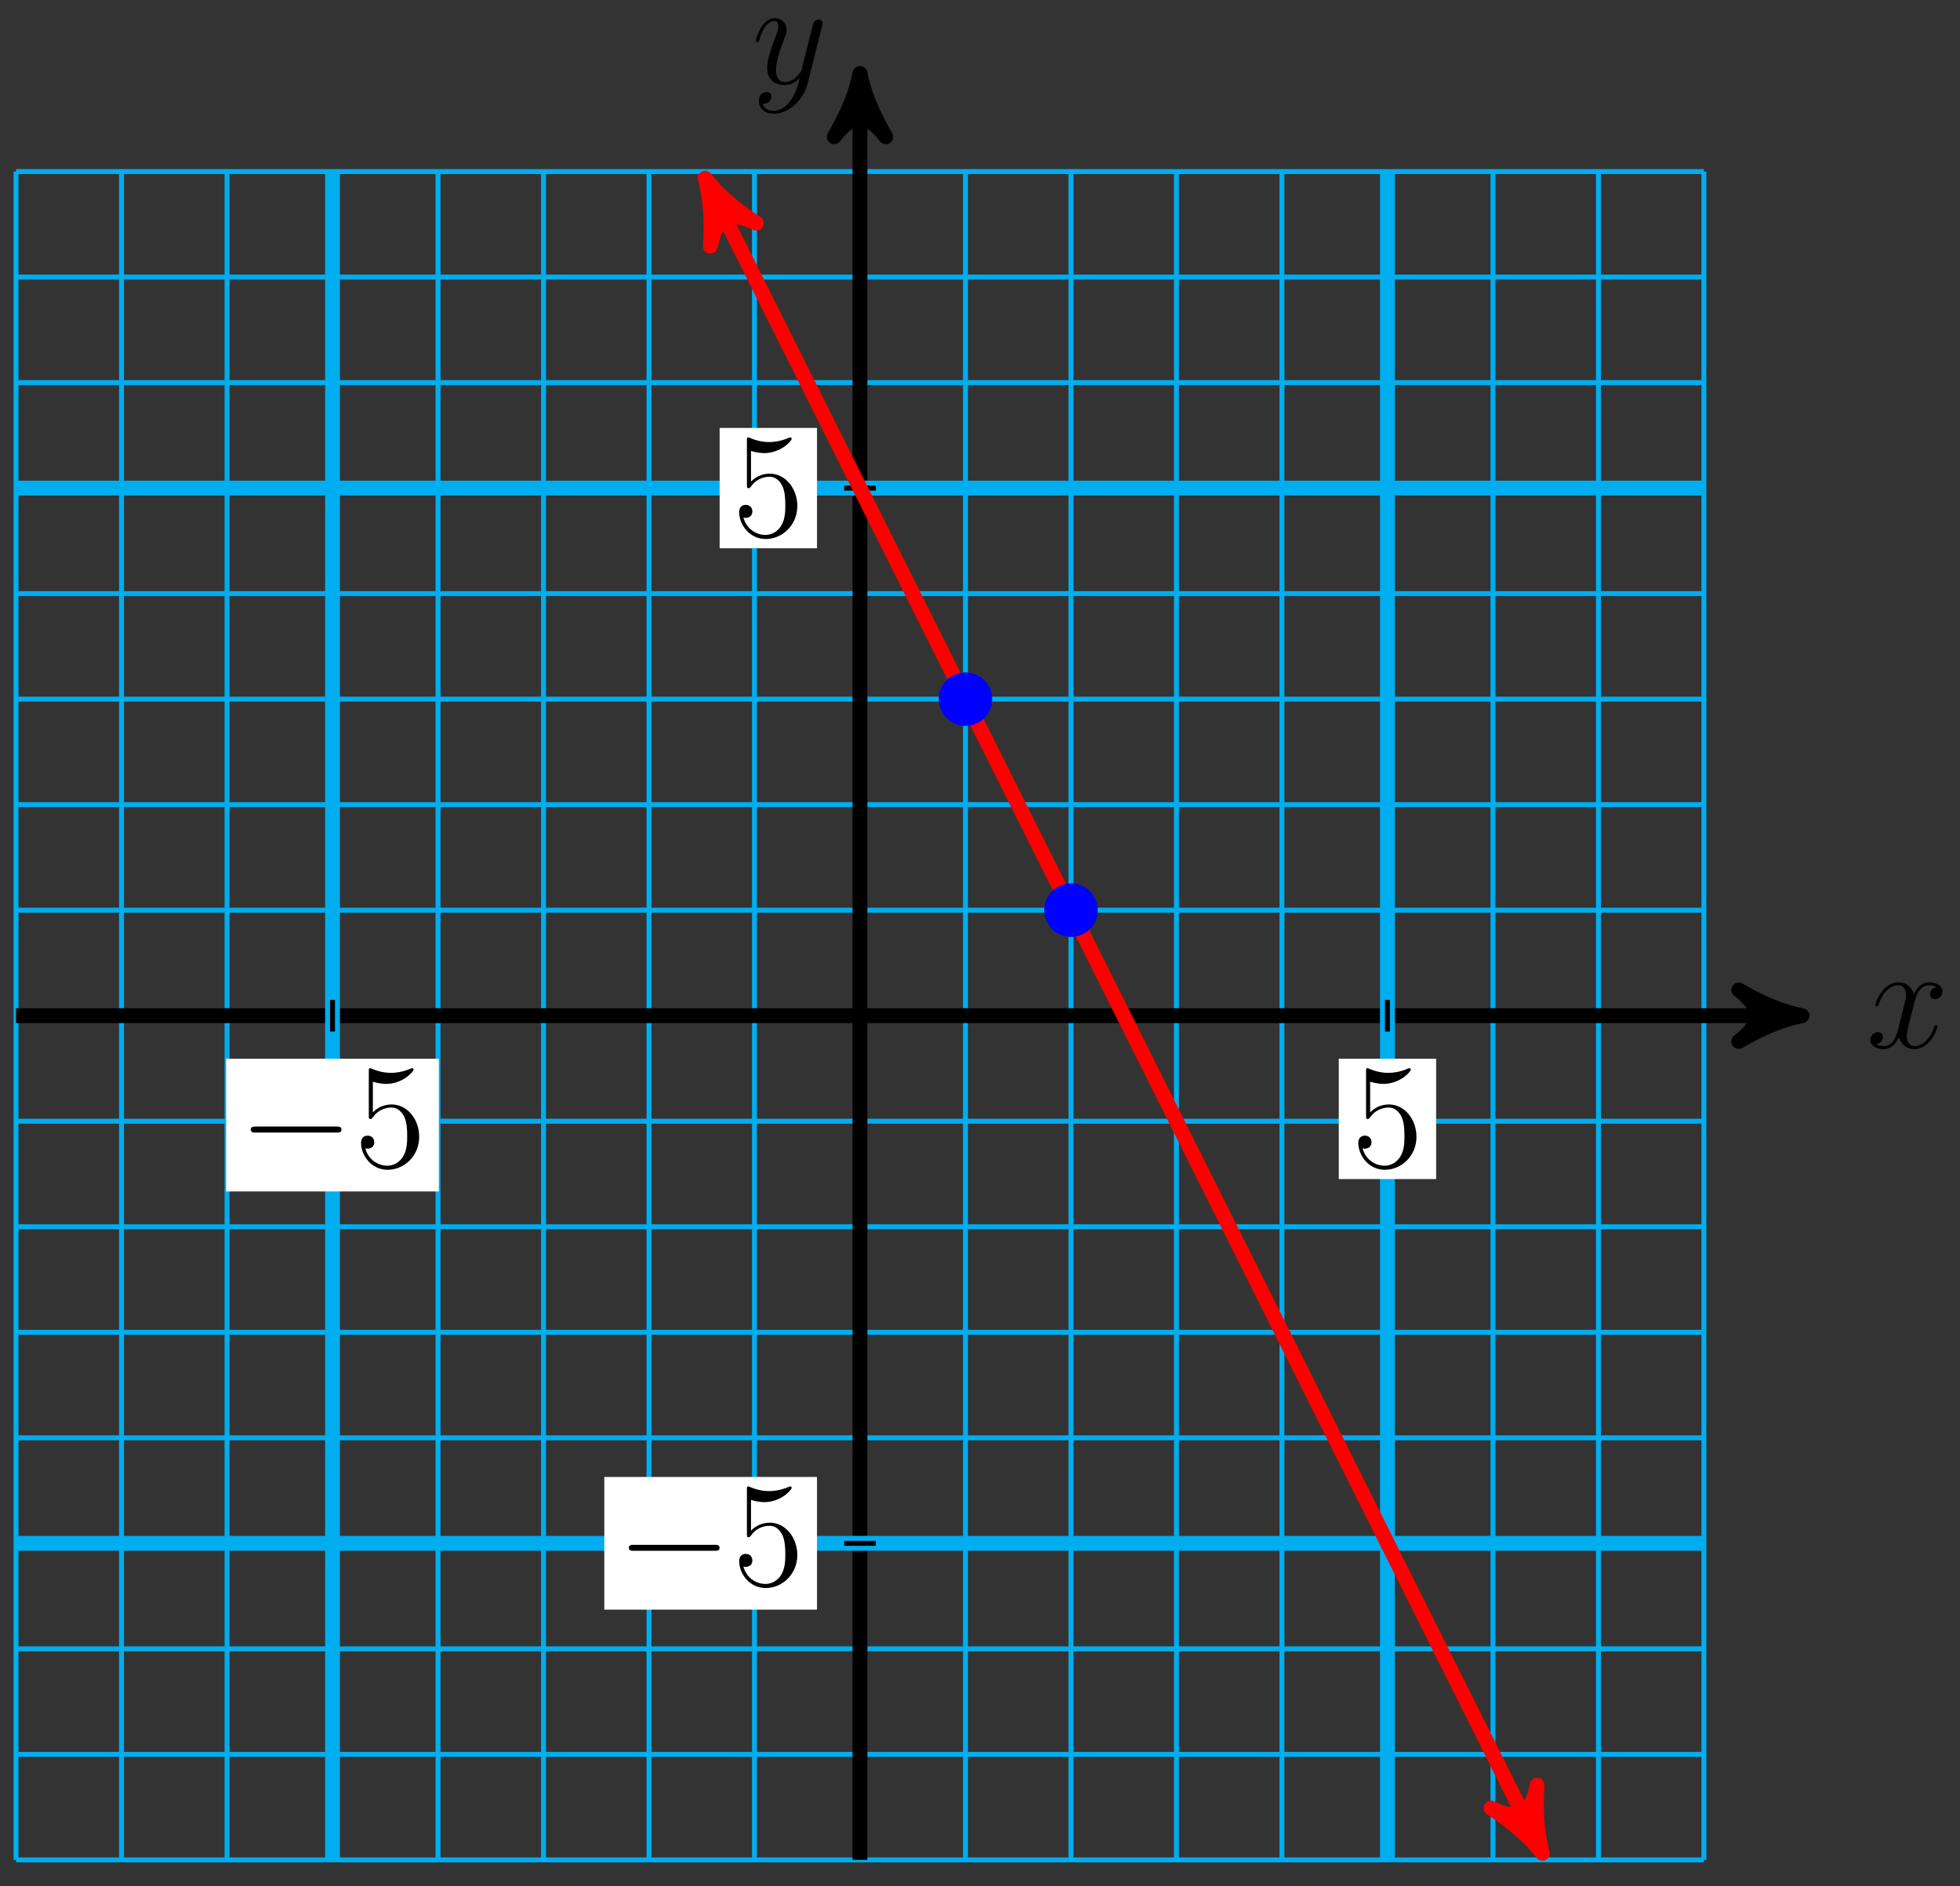 <?xml version="1.0" encoding="UTF-8"?>
<svg xmlns="http://www.w3.org/2000/svg" xmlns:xlink="http://www.w3.org/1999/xlink" width="158pt" height="152pt" viewBox="0 0 158 152" version="1.1">
<rect x="0" y="0" width="158" height="152" fill="#333333" stroke="none"/>
<defs>
<g>
<symbol overflow="visible" id="glyph0-0">
<path style="stroke:none;" d=""/>
</symbol>
<symbol overflow="visible" id="glyph0-1">
<path style="stroke:none;" d="M 5.672 -4.875 C 5.281 -4.812 5.141 -4.516 5.141 -4.297 C 5.141 -4 5.359 -3.906 5.531 -3.906 C 5.891 -3.906 6.141 -4.219 6.141 -4.547 C 6.141 -5.047 5.562 -5.266 5.062 -5.266 C 4.344 -5.266 3.938 -4.547 3.828 -4.328 C 3.547 -5.219 2.812 -5.266 2.594 -5.266 C 1.375 -5.266 0.734 -3.703 0.734 -3.438 C 0.734 -3.391 0.781 -3.328 0.859 -3.328 C 0.953 -3.328 0.984 -3.406 1 -3.453 C 1.406 -4.781 2.219 -5.031 2.562 -5.031 C 3.094 -5.031 3.203 -4.531 3.203 -4.25 C 3.203 -3.984 3.125 -3.703 2.984 -3.125 L 2.578 -1.5 C 2.406 -0.781 2.062 -0.125 1.422 -0.125 C 1.359 -0.125 1.062 -0.125 0.812 -0.281 C 1.25 -0.359 1.344 -0.719 1.344 -0.859 C 1.344 -1.094 1.156 -1.25 0.938 -1.25 C 0.641 -1.25 0.328 -0.984 0.328 -0.609 C 0.328 -0.109 0.891 0.125 1.406 0.125 C 1.984 0.125 2.391 -0.328 2.641 -0.828 C 2.828 -0.125 3.438 0.125 3.875 0.125 C 5.094 0.125 5.734 -1.453 5.734 -1.703 C 5.734 -1.766 5.688 -1.812 5.625 -1.812 C 5.516 -1.812 5.5 -1.75 5.469 -1.656 C 5.141 -0.609 4.453 -0.125 3.906 -0.125 C 3.484 -0.125 3.266 -0.438 3.266 -0.922 C 3.266 -1.188 3.312 -1.375 3.5 -2.156 L 3.922 -3.797 C 4.094 -4.5 4.5 -5.031 5.062 -5.031 C 5.078 -5.031 5.422 -5.031 5.672 -4.875 Z M 5.672 -4.875 "/>
</symbol>
<symbol overflow="visible" id="glyph0-2">
<path style="stroke:none;" d="M 3.141 1.344 C 2.828 1.797 2.359 2.203 1.766 2.203 C 1.625 2.203 1.047 2.172 0.875 1.625 C 0.906 1.641 0.969 1.641 0.984 1.641 C 1.344 1.641 1.594 1.328 1.594 1.047 C 1.594 0.781 1.359 0.688 1.188 0.688 C 0.984 0.688 0.578 0.828 0.578 1.406 C 0.578 2.016 1.094 2.438 1.766 2.438 C 2.969 2.438 4.172 1.344 4.5 0.016 L 5.672 -4.656 C 5.688 -4.703 5.719 -4.781 5.719 -4.859 C 5.719 -5.031 5.562 -5.156 5.391 -5.156 C 5.281 -5.156 5.031 -5.109 4.938 -4.75 L 4.047 -1.234 C 4 -1.016 4 -0.984 3.891 -0.859 C 3.656 -0.531 3.266 -0.125 2.688 -0.125 C 2.016 -0.125 1.953 -0.781 1.953 -1.094 C 1.953 -1.781 2.281 -2.703 2.609 -3.562 C 2.734 -3.906 2.812 -4.078 2.812 -4.312 C 2.812 -4.812 2.453 -5.266 1.859 -5.266 C 0.766 -5.266 0.328 -3.531 0.328 -3.438 C 0.328 -3.391 0.375 -3.328 0.453 -3.328 C 0.562 -3.328 0.578 -3.375 0.625 -3.547 C 0.906 -4.547 1.359 -5.031 1.828 -5.031 C 1.938 -5.031 2.141 -5.031 2.141 -4.641 C 2.141 -4.328 2.016 -3.984 1.828 -3.531 C 1.25 -1.953 1.25 -1.562 1.25 -1.281 C 1.25 -0.141 2.062 0.125 2.656 0.125 C 3 0.125 3.438 0.016 3.844 -0.438 L 3.859 -0.422 C 3.688 0.281 3.562 0.75 3.141 1.344 Z M 3.141 1.344 "/>
</symbol>
<symbol overflow="visible" id="glyph1-0">
<path style="stroke:none;" d=""/>
</symbol>
<symbol overflow="visible" id="glyph1-1">
<path style="stroke:none;" d="M 7.875 -2.75 C 8.078 -2.75 8.297 -2.75 8.297 -2.984 C 8.297 -3.234 8.078 -3.234 7.875 -3.234 L 1.406 -3.234 C 1.203 -3.234 0.984 -3.234 0.984 -2.984 C 0.984 -2.75 1.203 -2.75 1.406 -2.75 Z M 7.875 -2.75 "/>
</symbol>
<symbol overflow="visible" id="glyph2-0">
<path style="stroke:none;" d=""/>
</symbol>
<symbol overflow="visible" id="glyph2-1">
<path style="stroke:none;" d="M 1.531 -6.844 C 2.047 -6.688 2.469 -6.672 2.594 -6.672 C 3.938 -6.672 4.812 -7.656 4.812 -7.828 C 4.812 -7.875 4.781 -7.938 4.703 -7.938 C 4.688 -7.938 4.656 -7.938 4.547 -7.891 C 3.891 -7.609 3.312 -7.562 3 -7.562 C 2.219 -7.562 1.656 -7.812 1.422 -7.906 C 1.344 -7.938 1.312 -7.938 1.297 -7.938 C 1.203 -7.938 1.203 -7.859 1.203 -7.672 L 1.203 -4.125 C 1.203 -3.906 1.203 -3.844 1.344 -3.844 C 1.406 -3.844 1.422 -3.844 1.547 -4 C 1.875 -4.484 2.438 -4.766 3.031 -4.766 C 3.672 -4.766 3.984 -4.188 4.078 -3.984 C 4.281 -3.516 4.297 -2.922 4.297 -2.469 C 4.297 -2.016 4.297 -1.344 3.953 -0.797 C 3.688 -0.375 3.234 -0.078 2.703 -0.078 C 1.906 -0.078 1.141 -0.609 0.922 -1.484 C 0.984 -1.453 1.047 -1.453 1.109 -1.453 C 1.312 -1.453 1.641 -1.562 1.641 -1.969 C 1.641 -2.312 1.406 -2.5 1.109 -2.5 C 0.891 -2.5 0.578 -2.391 0.578 -1.922 C 0.578 -0.906 1.406 0.25 2.719 0.25 C 4.078 0.25 5.266 -0.891 5.266 -2.406 C 5.266 -3.828 4.297 -5.016 3.047 -5.016 C 2.359 -5.016 1.844 -4.703 1.531 -4.375 Z M 1.531 -6.844 "/>
</symbol>
</g>
</defs>
<g id="surface1">
<path style="fill:none;stroke-width:0.399;stroke-linecap:butt;stroke-linejoin:miter;stroke:rgb(0%,67.839%,93.729%);stroke-opacity:1;stroke-miterlimit:10;" d="M -68.032 -68.034 L 68.034 -68.034 M -68.032 -59.53 L 68.034 -59.53 M -68.032 -51.026 L 68.034 -51.026 M -68.032 -42.522 L 68.034 -42.522 M -68.032 -34.018 L 68.034 -34.018 M -68.032 -25.514 L 68.034 -25.514 M -68.032 -17.01 L 68.034 -17.01 M -68.032 -8.502 L 68.034 -8.502 M -68.032 0.002 L 68.034 0.002 M -68.032 8.505 L 68.034 8.505 M -68.032 17.009 L 68.034 17.009 M -68.032 25.513 L 68.034 25.513 M -68.032 34.017 L 68.034 34.017 M -68.032 42.521 L 68.034 42.521 M -68.032 51.025 L 68.034 51.025 M -68.032 59.529 L 68.034 59.529 M -68.032 68.029 L 68.034 68.029 M -68.032 -68.034 L -68.032 68.033 M -59.528 -68.034 L -59.528 68.033 M -51.024 -68.034 L -51.024 68.033 M -42.52 -68.034 L -42.52 68.033 M -34.016 -68.034 L -34.016 68.033 M -25.512 -68.034 L -25.512 68.033 M -17.009 -68.034 L -17.009 68.033 M -8.505 -68.034 L -8.505 68.033 M -0.001 -68.034 L -0.001 68.033 M 8.503 -68.034 L 8.503 68.033 M 17.007 -68.034 L 17.007 68.033 M 25.511 -68.034 L 25.511 68.033 M 34.015 -68.034 L 34.015 68.033 M 42.519 -68.034 L 42.519 68.033 M 51.027 -68.034 L 51.027 68.033 M 59.53 -68.034 L 59.53 68.033 M 68.03 -68.034 L 68.03 68.033 " transform="matrix(1,0,0,-1,69.325,81.857)"/>
<path style="fill:none;stroke-width:1.196;stroke-linecap:butt;stroke-linejoin:miter;stroke:rgb(0%,0%,0%);stroke-opacity:1;stroke-miterlimit:10;" d="M -68.032 0.002 L 74.663 0.002 " transform="matrix(1,0,0,-1,69.325,81.857)"/>
<path style="fill-rule:nonzero;fill:rgb(0%,0%,0%);fill-opacity:1;stroke-width:1.196;stroke-linecap:butt;stroke-linejoin:round;stroke:rgb(0%,0%,0%);stroke-opacity:1;stroke-miterlimit:10;" d="M 1.276 0.002 C -0.317 0.318 -1.911 0.955 -3.825 2.072 C -1.911 0.638 -1.911 -0.639 -3.825 -2.073 C -1.911 -0.956 -0.317 -0.319 1.276 0.002 Z M 1.276 0.002 " transform="matrix(1,0,0,-1,143.989,81.857)"/>
<g style="fill:rgb(0%,0%,0%);fill-opacity:1;">
  <use xlink:href="#glyph0-1" x="150.445" y="84.431"/>
</g>
<path style="fill:none;stroke-width:1.196;stroke-linecap:butt;stroke-linejoin:miter;stroke:rgb(0%,0%,0%);stroke-opacity:1;stroke-miterlimit:10;" d="M -0.001 -68.034 L -0.001 74.666 " transform="matrix(1,0,0,-1,69.325,81.857)"/>
<path style="fill-rule:nonzero;fill:rgb(0%,0%,0%);fill-opacity:1;stroke-width:1.196;stroke-linecap:butt;stroke-linejoin:round;stroke:rgb(0%,0%,0%);stroke-opacity:1;stroke-miterlimit:10;" d="M 1.275 0.001 C -0.319 0.317 -1.913 0.958 -3.827 2.071 C -1.913 0.637 -1.913 -0.636 -3.827 -2.073 C -1.913 -0.956 -0.319 -0.32 1.275 0.001 Z M 1.275 0.001 " transform="matrix(0,-1,-1,0,69.325,7.193)"/>
<g style="fill:rgb(0%,0%,0%);fill-opacity:1;">
  <use xlink:href="#glyph0-2" x="60.598" y="6.731"/>
</g>
<path style="fill:none;stroke-width:1.196;stroke-linecap:butt;stroke-linejoin:miter;stroke:rgb(0%,67.839%,93.729%);stroke-opacity:1;stroke-miterlimit:10;" d="M -42.52 -68.034 L -42.52 68.033 " transform="matrix(1,0,0,-1,69.325,81.857)"/>
<path style="fill:none;stroke-width:1.196;stroke-linecap:butt;stroke-linejoin:miter;stroke:rgb(0%,67.839%,93.729%);stroke-opacity:1;stroke-miterlimit:10;" d="M -68.032 -42.522 L 68.034 -42.522 " transform="matrix(1,0,0,-1,69.325,81.857)"/>
<path style="fill:none;stroke-width:0.399;stroke-linecap:butt;stroke-linejoin:miter;stroke:rgb(0%,0%,0%);stroke-opacity:1;stroke-miterlimit:10;" d="M -42.52 1.275 L -42.52 -1.276 " transform="matrix(1,0,0,-1,69.325,81.857)"/>
<path style=" stroke:none;fill-rule:nonzero;fill:rgb(100%,100%,100%);fill-opacity:1;" d="M 18.23 96.02 L 35.375 96.02 L 35.375 85.324 L 18.23 85.324 Z M 18.23 96.02 "/>
<g style="fill:rgb(0%,0%,0%);fill-opacity:1;">
  <use xlink:href="#glyph1-1" x="19.229" y="94.025"/>
</g>
<g style="fill:rgb(0%,0%,0%);fill-opacity:1;">
  <use xlink:href="#glyph2-1" x="28.527" y="94.025"/>
</g>
<path style="fill:none;stroke-width:0.399;stroke-linecap:butt;stroke-linejoin:miter;stroke:rgb(0%,0%,0%);stroke-opacity:1;stroke-miterlimit:10;" d="M 1.277 -42.522 L -1.274 -42.522 " transform="matrix(1,0,0,-1,69.325,81.857)"/>
<path style=" stroke:none;fill-rule:nonzero;fill:rgb(100%,100%,100%);fill-opacity:1;" d="M 48.715 129.723 L 65.859 129.723 L 65.859 119.031 L 48.715 119.031 Z M 48.715 129.723 "/>
<g style="fill:rgb(0%,0%,0%);fill-opacity:1;">
  <use xlink:href="#glyph1-1" x="49.71" y="127.732"/>
</g>
<g style="fill:rgb(0%,0%,0%);fill-opacity:1;">
  <use xlink:href="#glyph2-1" x="59.008" y="127.732"/>
</g>
<path style="fill:none;stroke-width:1.196;stroke-linecap:butt;stroke-linejoin:miter;stroke:rgb(0%,67.839%,93.729%);stroke-opacity:1;stroke-miterlimit:10;" d="M 42.519 -68.034 L 42.519 68.033 " transform="matrix(1,0,0,-1,69.325,81.857)"/>
<path style="fill:none;stroke-width:1.196;stroke-linecap:butt;stroke-linejoin:miter;stroke:rgb(0%,67.839%,93.729%);stroke-opacity:1;stroke-miterlimit:10;" d="M -68.032 42.521 L 68.034 42.521 " transform="matrix(1,0,0,-1,69.325,81.857)"/>
<path style="fill:none;stroke-width:0.399;stroke-linecap:butt;stroke-linejoin:miter;stroke:rgb(0%,0%,0%);stroke-opacity:1;stroke-miterlimit:10;" d="M 42.519 1.275 L 42.519 -1.276 " transform="matrix(1,0,0,-1,69.325,81.857)"/>
<path style=" stroke:none;fill-rule:nonzero;fill:rgb(100%,100%,100%);fill-opacity:1;" d="M 107.922 95.023 L 115.77 95.023 L 115.77 85.324 L 107.922 85.324 Z M 107.922 95.023 "/>
<g style="fill:rgb(0%,0%,0%);fill-opacity:1;">
  <use xlink:href="#glyph2-1" x="108.919" y="94.025"/>
</g>
<path style="fill:none;stroke-width:0.399;stroke-linecap:butt;stroke-linejoin:miter;stroke:rgb(0%,0%,0%);stroke-opacity:1;stroke-miterlimit:10;" d="M 1.277 42.521 L -1.274 42.521 " transform="matrix(1,0,0,-1,69.325,81.857)"/>
<path style=" stroke:none;fill-rule:nonzero;fill:rgb(100%,100%,100%);fill-opacity:1;" d="M 58.012 44.184 L 65.859 44.184 L 65.859 34.488 L 58.012 34.488 Z M 58.012 44.184 "/>
<g style="fill:rgb(0%,0%,0%);fill-opacity:1;">
  <use xlink:href="#glyph2-1" x="59.008" y="43.189"/>
</g>
<path style="fill:none;stroke-width:1.196;stroke-linecap:butt;stroke-linejoin:miter;stroke:rgb(100%,0%,0%);stroke-opacity:1;stroke-miterlimit:10;" d="M -11.919 66.357 L 54.441 -66.358 " transform="matrix(1,0,0,-1,69.325,81.857)"/>
<path style="fill-rule:nonzero;fill:rgb(100%,0%,0%);fill-opacity:1;stroke-width:1.196;stroke-linecap:butt;stroke-linejoin:round;stroke:rgb(100%,0%,0%);stroke-opacity:1;stroke-miterlimit:10;" d="M 1.275 0.001 C -0.319 0.317 -1.912 0.956 -3.827 2.071 C -1.914 0.638 -1.914 -0.637 -3.823 -2.072 C -1.912 -0.957 -0.319 -0.321 1.275 0.001 Z M 1.275 0.001 " transform="matrix(-0.447,-0.894,-0.894,0.447,57.406,15.499)"/>
<path style="fill-rule:nonzero;fill:rgb(100%,0%,0%);fill-opacity:1;stroke-width:1.196;stroke-linecap:butt;stroke-linejoin:round;stroke:rgb(100%,0%,0%);stroke-opacity:1;stroke-miterlimit:10;" d="M 1.276 0.001 C -0.317 0.317 -1.911 0.957 -3.826 2.071 C -1.912 0.639 -1.912 -0.636 -3.827 -2.073 C -1.911 -0.956 -0.317 -0.32 1.276 0.001 Z M 1.276 0.001 " transform="matrix(0.447,0.894,0.894,-0.447,123.764,148.215)"/>
<path style="fill-rule:nonzero;fill:rgb(0%,0%,100%);fill-opacity:1;stroke-width:0.399;stroke-linecap:butt;stroke-linejoin:miter;stroke:rgb(0%,0%,100%);stroke-opacity:1;stroke-miterlimit:10;" d="M 10.46 25.513 C 10.46 26.591 9.585 27.466 8.503 27.466 C 7.425 27.466 6.55 26.591 6.55 25.513 C 6.55 24.431 7.425 23.556 8.503 23.556 C 9.585 23.556 10.46 24.431 10.46 25.513 Z M 10.46 25.513 " transform="matrix(1,0,0,-1,69.325,81.857)"/>
<path style="fill-rule:nonzero;fill:rgb(0%,0%,100%);fill-opacity:1;stroke-width:0.399;stroke-linecap:butt;stroke-linejoin:miter;stroke:rgb(0%,0%,100%);stroke-opacity:1;stroke-miterlimit:10;" d="M 18.964 8.505 C 18.964 9.584 18.089 10.459 17.007 10.459 C 15.929 10.459 15.054 9.584 15.054 8.505 C 15.054 7.423 15.929 6.548 17.007 6.548 C 18.089 6.548 18.964 7.423 18.964 8.505 Z M 18.964 8.505 " transform="matrix(1,0,0,-1,69.325,81.857)"/>
</g>
</svg>
